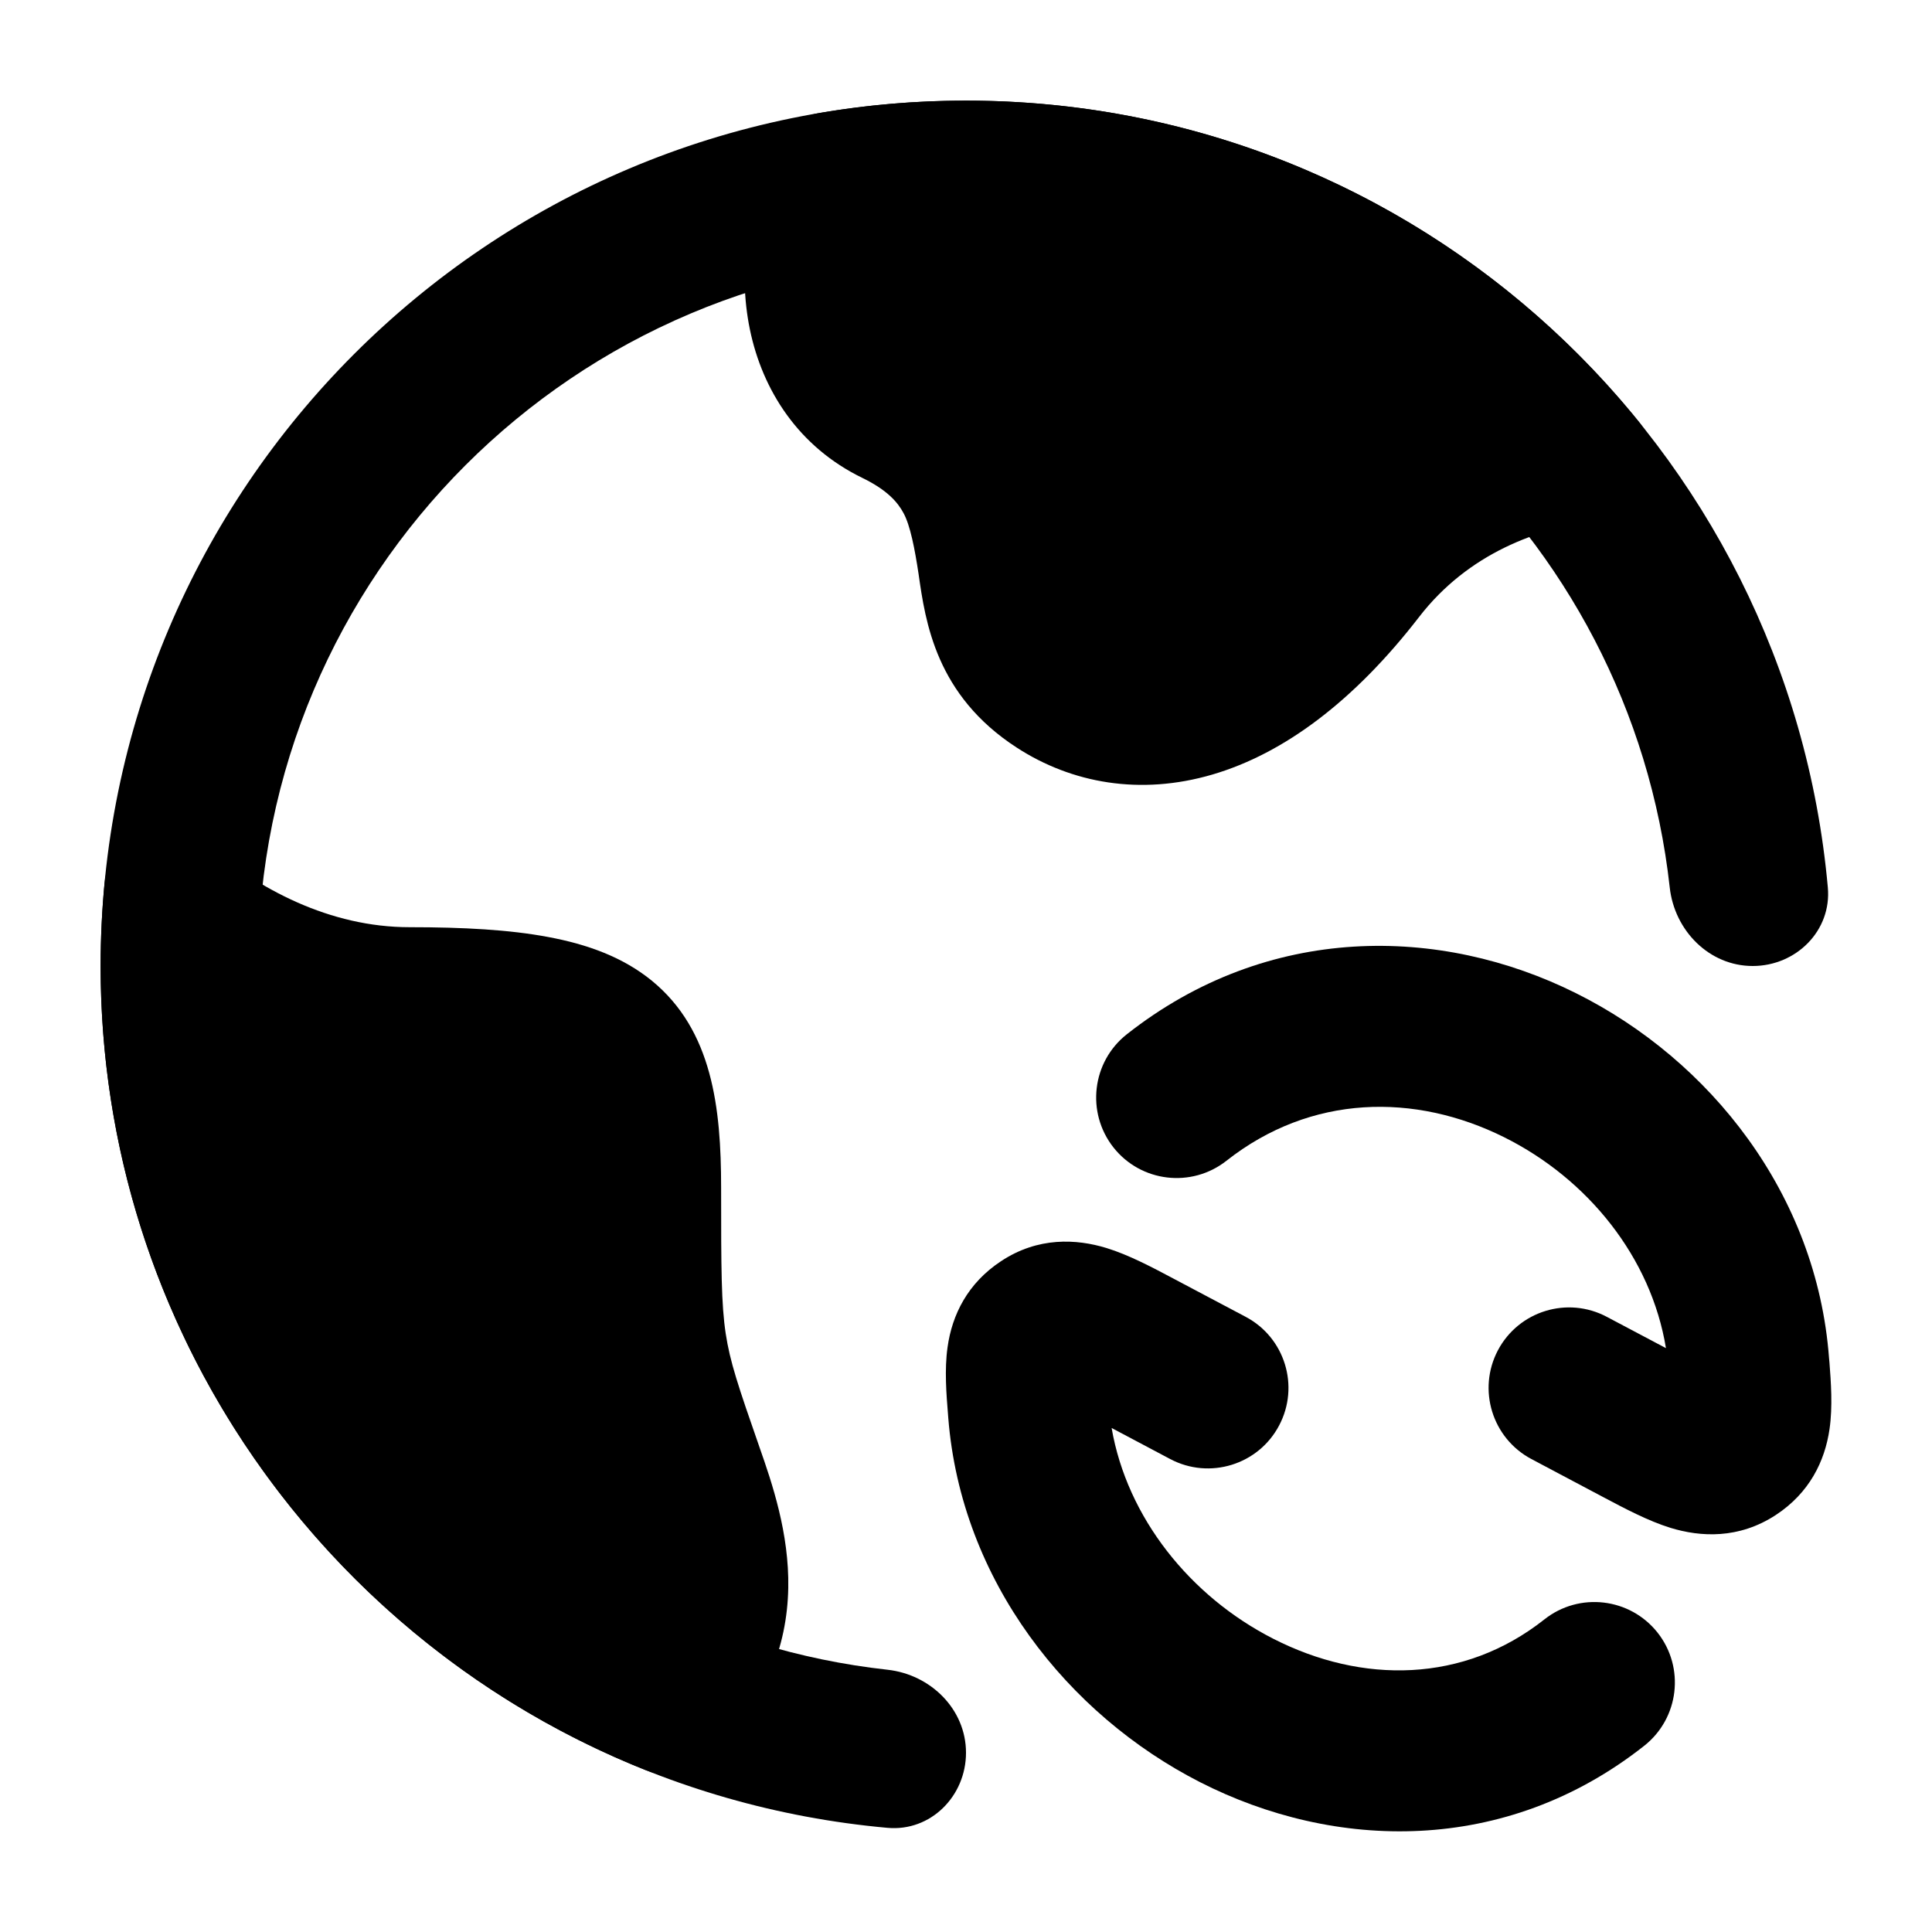 <svg width="24" height="24" viewBox="0 0 24 24" xmlns="http://www.w3.org/2000/svg">
<path class="pr-icon-bulk-secondary" d="M10.172 1.405C10.767 1.303 11.377 1.25 12 1.25C15.38 1.25 18.396 2.811 20.366 5.248C20.537 5.461 20.58 5.75 20.477 6.003C20.374 6.256 20.142 6.433 19.87 6.465C19.103 6.555 18.238 6.877 17.631 7.661C16.819 8.713 15.947 9.361 15.063 9.621C14.162 9.886 13.311 9.728 12.632 9.288C11.626 8.637 11.496 7.727 11.411 7.131C11.364 6.82 11.308 6.528 11.224 6.374C11.155 6.245 11.028 6.09 10.713 5.937C9.92 5.552 9.471 4.849 9.315 4.091C9.162 3.346 9.284 2.535 9.621 1.823C9.726 1.602 9.931 1.446 10.172 1.405Z" fill="currentColor"/>
<path class="pr-icon-bulk-secondary" d="M1.764 10.344C2.023 10.239 2.319 10.287 2.532 10.468C3.212 11.047 4.096 11.518 5.089 11.518C5.755 11.518 6.329 11.549 6.811 11.64C7.294 11.73 7.738 11.889 8.099 12.184C8.849 12.799 8.958 13.761 8.958 14.752C8.958 15.771 8.96 16.2 9.015 16.566C9.068 16.916 9.169 17.216 9.436 17.982C9.591 18.423 9.805 19.05 9.792 19.727C9.779 20.449 9.512 21.186 8.809 21.841C8.597 22.039 8.29 22.096 8.02 21.989C4.054 20.407 1.25 16.532 1.25 12C1.25 11.652 1.267 11.308 1.299 10.968C1.325 10.69 1.505 10.449 1.764 10.344Z" fill="currentColor"/>
<path d="M11.024 20.742C6.626 20.256 3.205 16.528 3.205 12C3.205 7.142 7.142 3.205 12 3.205C16.528 3.205 20.256 6.626 20.742 11.024C20.801 11.561 21.233 12 21.773 12C22.312 12 22.755 11.561 22.706 11.024C22.213 5.544 17.608 1.25 12 1.25C6.063 1.25 1.25 6.063 1.25 12C1.25 17.608 5.544 22.213 11.024 22.706C11.561 22.755 12 22.312 12 21.773C12 21.233 11.561 20.801 11.024 20.742Z" fill="currentColor"/>
<path d="M18.685 14.127C17.578 13.576 16.287 13.591 15.236 14.419C14.802 14.761 14.173 14.687 13.831 14.253C13.49 13.819 13.564 13.19 13.998 12.848C15.752 11.466 17.893 11.498 19.576 12.337C21.242 13.166 22.569 14.833 22.721 16.871L22.726 16.924C22.744 17.159 22.768 17.475 22.727 17.753C22.669 18.154 22.476 18.546 22.061 18.819C21.599 19.122 21.123 19.093 20.753 18.98C20.476 18.895 20.175 18.735 19.924 18.602L19.924 18.602L19.024 18.125C18.536 17.866 18.35 17.261 18.608 16.773C18.867 16.285 19.472 16.099 19.96 16.358L20.695 16.747C20.511 15.622 19.727 14.646 18.685 14.127Z" fill="currentColor"/>
<path d="M14.573 15.881L15.474 16.358C15.962 16.616 16.148 17.221 15.889 17.709C15.631 18.197 15.025 18.383 14.537 18.125L13.809 17.739C14.001 18.852 14.783 19.83 15.817 20.357C16.92 20.92 18.181 20.911 19.186 20.116C19.619 19.774 20.248 19.848 20.591 20.281C20.933 20.715 20.859 21.343 20.426 21.686C18.695 23.053 16.571 22.987 14.908 22.139C13.263 21.3 11.941 19.637 11.78 17.616L11.776 17.564C11.757 17.33 11.731 17.013 11.771 16.735C11.827 16.332 12.021 15.94 12.435 15.667C12.896 15.362 13.373 15.39 13.744 15.503C14.022 15.588 14.323 15.748 14.573 15.881Z" fill="currentColor"/>
</svg>
